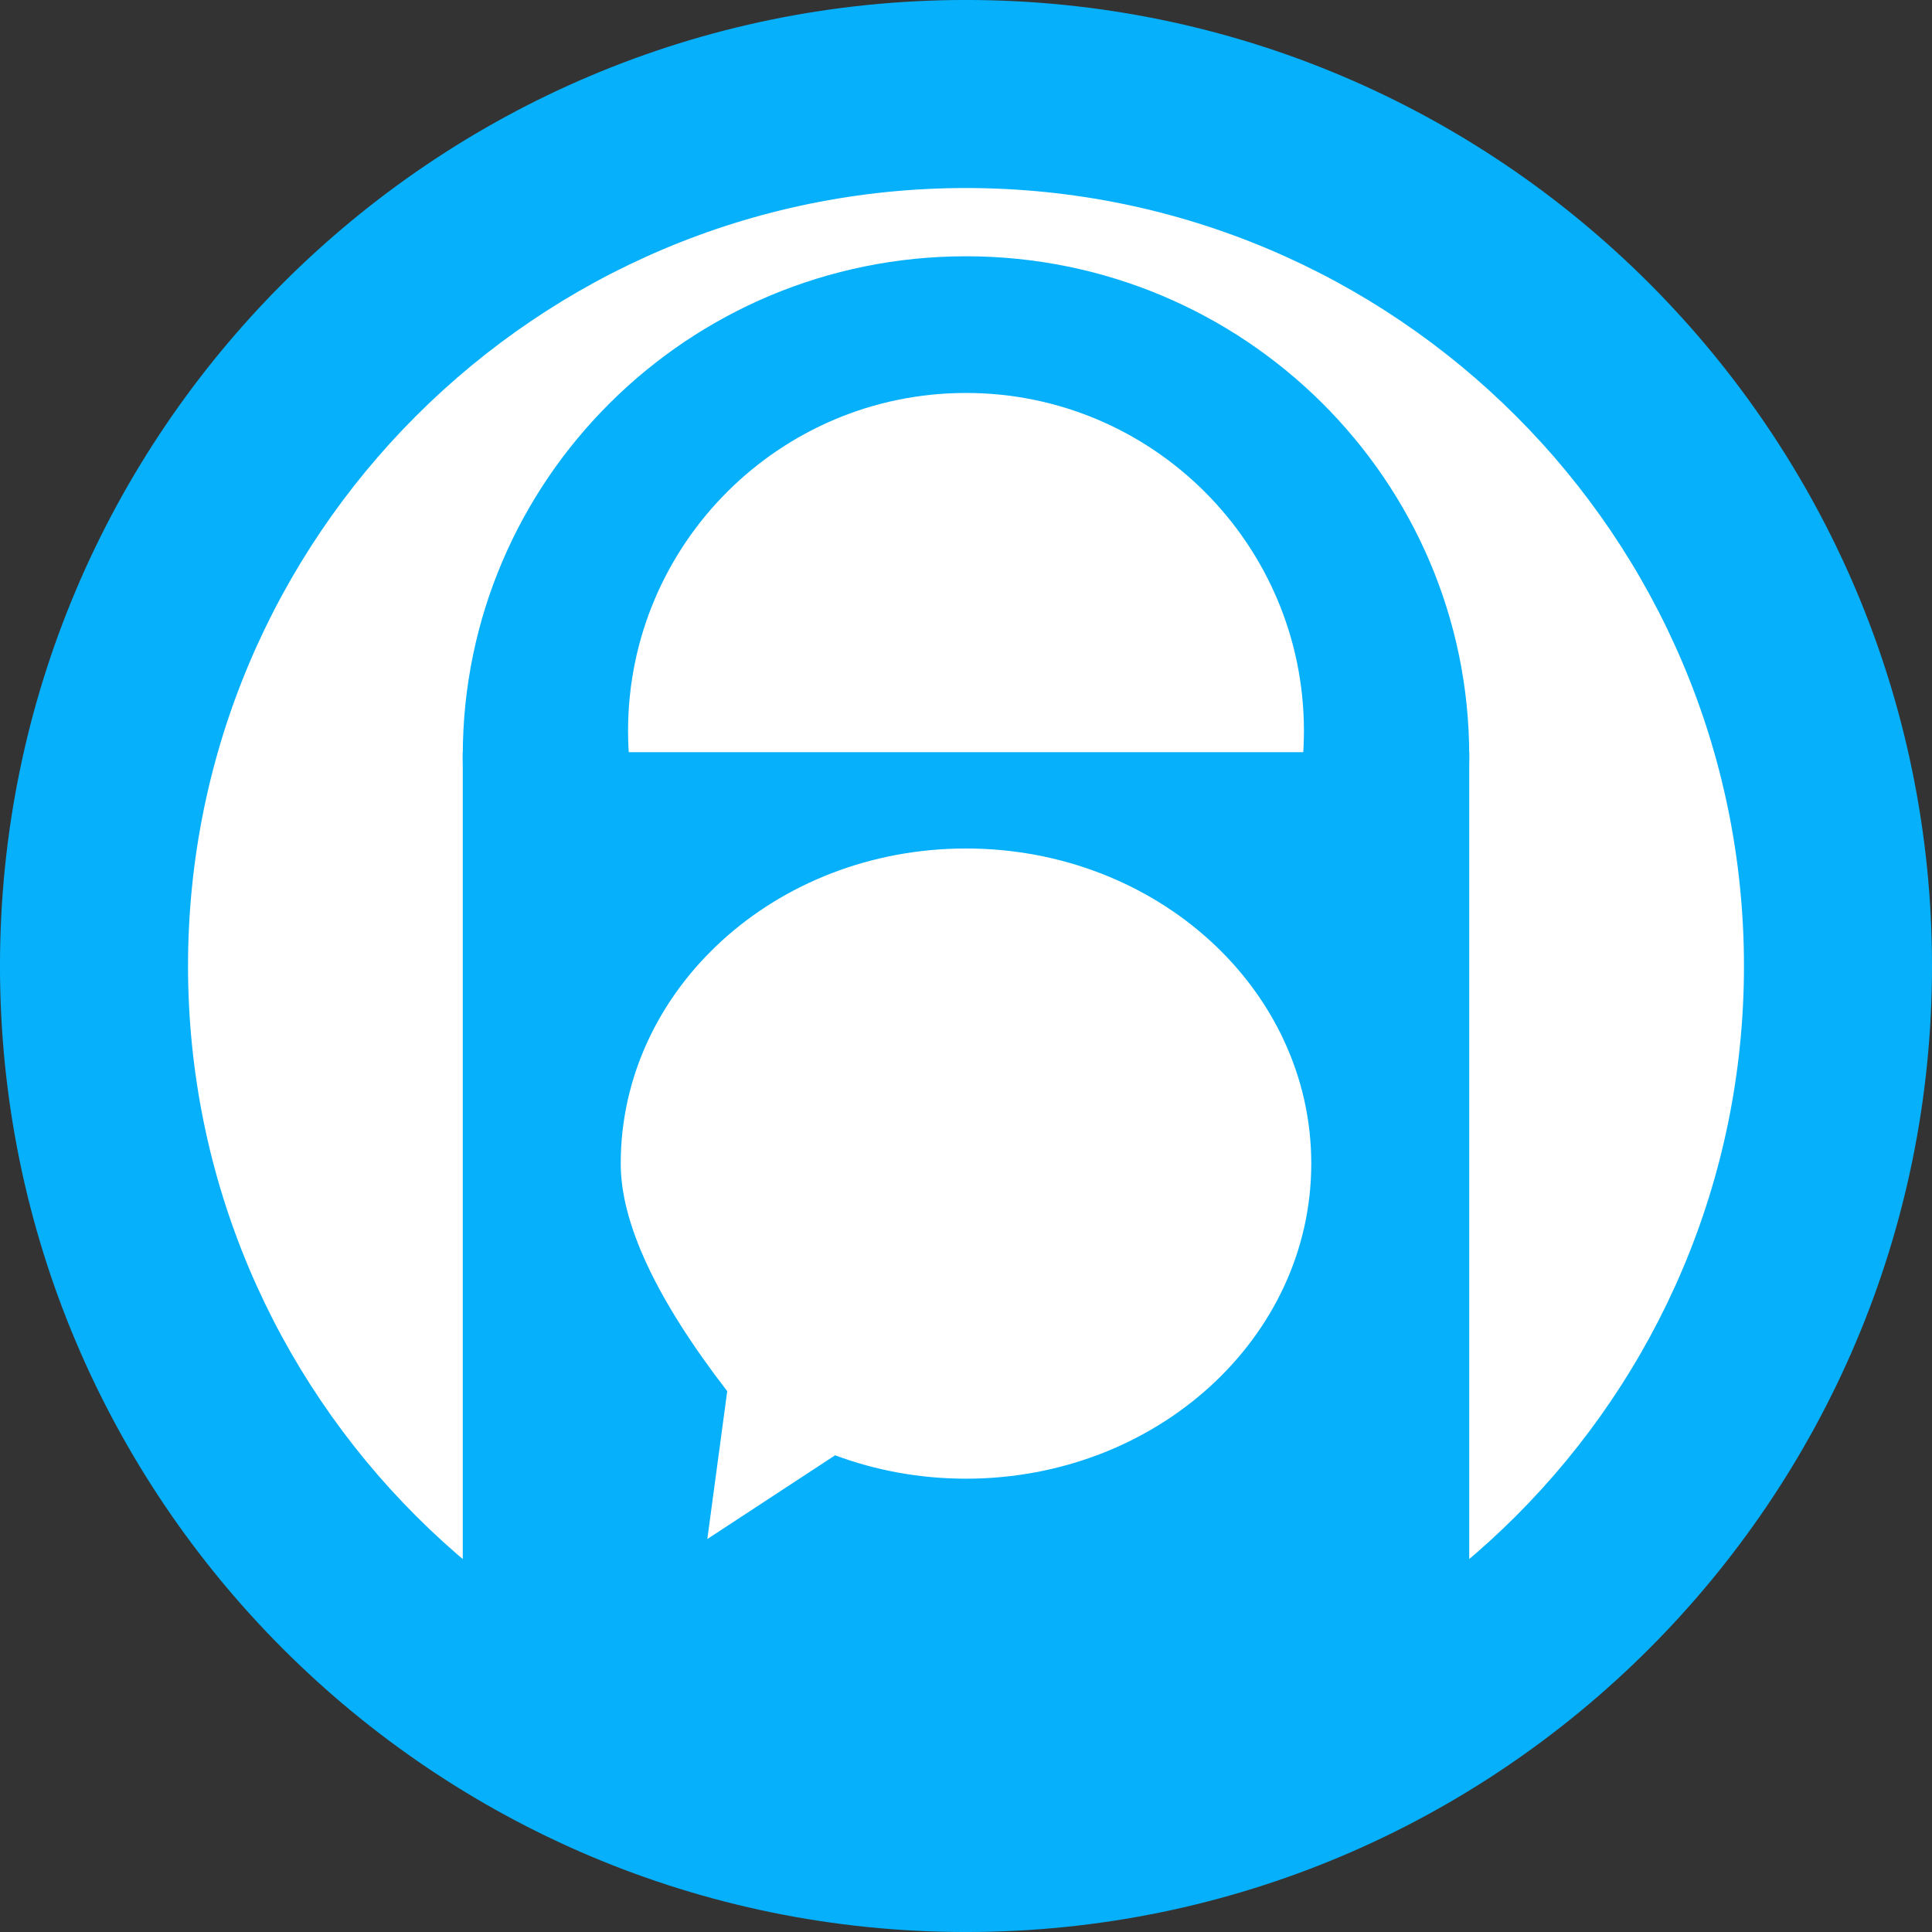 <?xml version="1.0" encoding="UTF-8" standalone="no"?>
<!DOCTYPE svg PUBLIC "-//W3C//DTD SVG 1.1//EN" "http://www.w3.org/Graphics/SVG/1.1/DTD/svg11.dtd">
<svg version="1.1" xmlns="http://www.w3.org/2000/svg" xmlns:xlink="http://www.w3.org/1999/xlink" preserveAspectRatio="xMidYMid meet" viewBox="201.543 201.543 236.915 236.915" width="236.92" height="236.92"><rect x="201.543" y="201.543" width="236.915" height="236.915" fill="#333333" stroke="none"/><defs><path d="M438.46 320C438.46 385.38 385.38 438.46 320 438.46C254.62 438.46 201.54 385.38 201.54 320C201.54 254.62 254.62 201.54 320 201.54C385.38 201.54 438.46 254.62 438.46 320Z" id="arVgxkju"></path><path d="M415.4 320C415.4 372.65 372.65 415.4 320 415.4C267.35 415.4 224.6 372.65 224.6 320C224.6 267.35 267.35 224.6 320 224.6C372.65 224.6 415.4 267.35 415.4 320Z" id="dIYWpP0D2"></path><path d="M381.71 294.23C381.71 328.04 354.06 355.49 320 355.49C285.94 355.49 258.29 328.04 258.29 294.23C258.29 260.42 285.94 232.97 320 232.97C354.06 232.97 381.71 260.42 381.71 294.23Z" id="a2MCRpWtD"></path><path d="M361.44 291.17C361.44 314.04 342.87 332.61 320 332.61C297.13 332.61 278.56 314.04 278.56 291.17C278.56 268.3 297.13 249.73 320 249.73C342.87 249.73 361.44 268.3 361.44 291.17Z" id="dcttQDSBE"></path><path d="M258.29 293.78L381.71 293.78L381.71 417.2L258.29 417.2L258.29 293.78Z" id="b1Q2a3DMM"></path><path d="M277.66 344.23C277.66 322.89 296.61 305.59 320 305.59C343.39 305.59 362.34 322.88 362.34 344.23C362.34 365.57 343.39 382.87 320 382.87C314.32 382.87 308.9 381.85 303.95 380C302.91 380.69 297.68 384.11 288.28 390.27L290.72 372.14C282.01 360.85 277.66 351.54 277.66 344.23Z" id="c12Uxx49CR"></path></defs><g><g><use xlink:href="#arVgxkju" opacity="1" fill="#06b0fb" fill-opacity="1"></use></g><g><use xlink:href="#dIYWpP0D2" opacity="1" fill="#ffffff" fill-opacity="1"></use></g><g><use xlink:href="#a2MCRpWtD" opacity="1" fill="#06b0fb" fill-opacity="1"></use></g><g><use xlink:href="#dcttQDSBE" opacity="1" fill="#ffffff" fill-opacity="1"></use></g><g><use xlink:href="#b1Q2a3DMM" opacity="1" fill="#06b0fb" fill-opacity="1"></use></g><g><use xlink:href="#c12Uxx49CR" opacity="1" fill="#ffffff" fill-opacity="1"></use></g></g></svg>